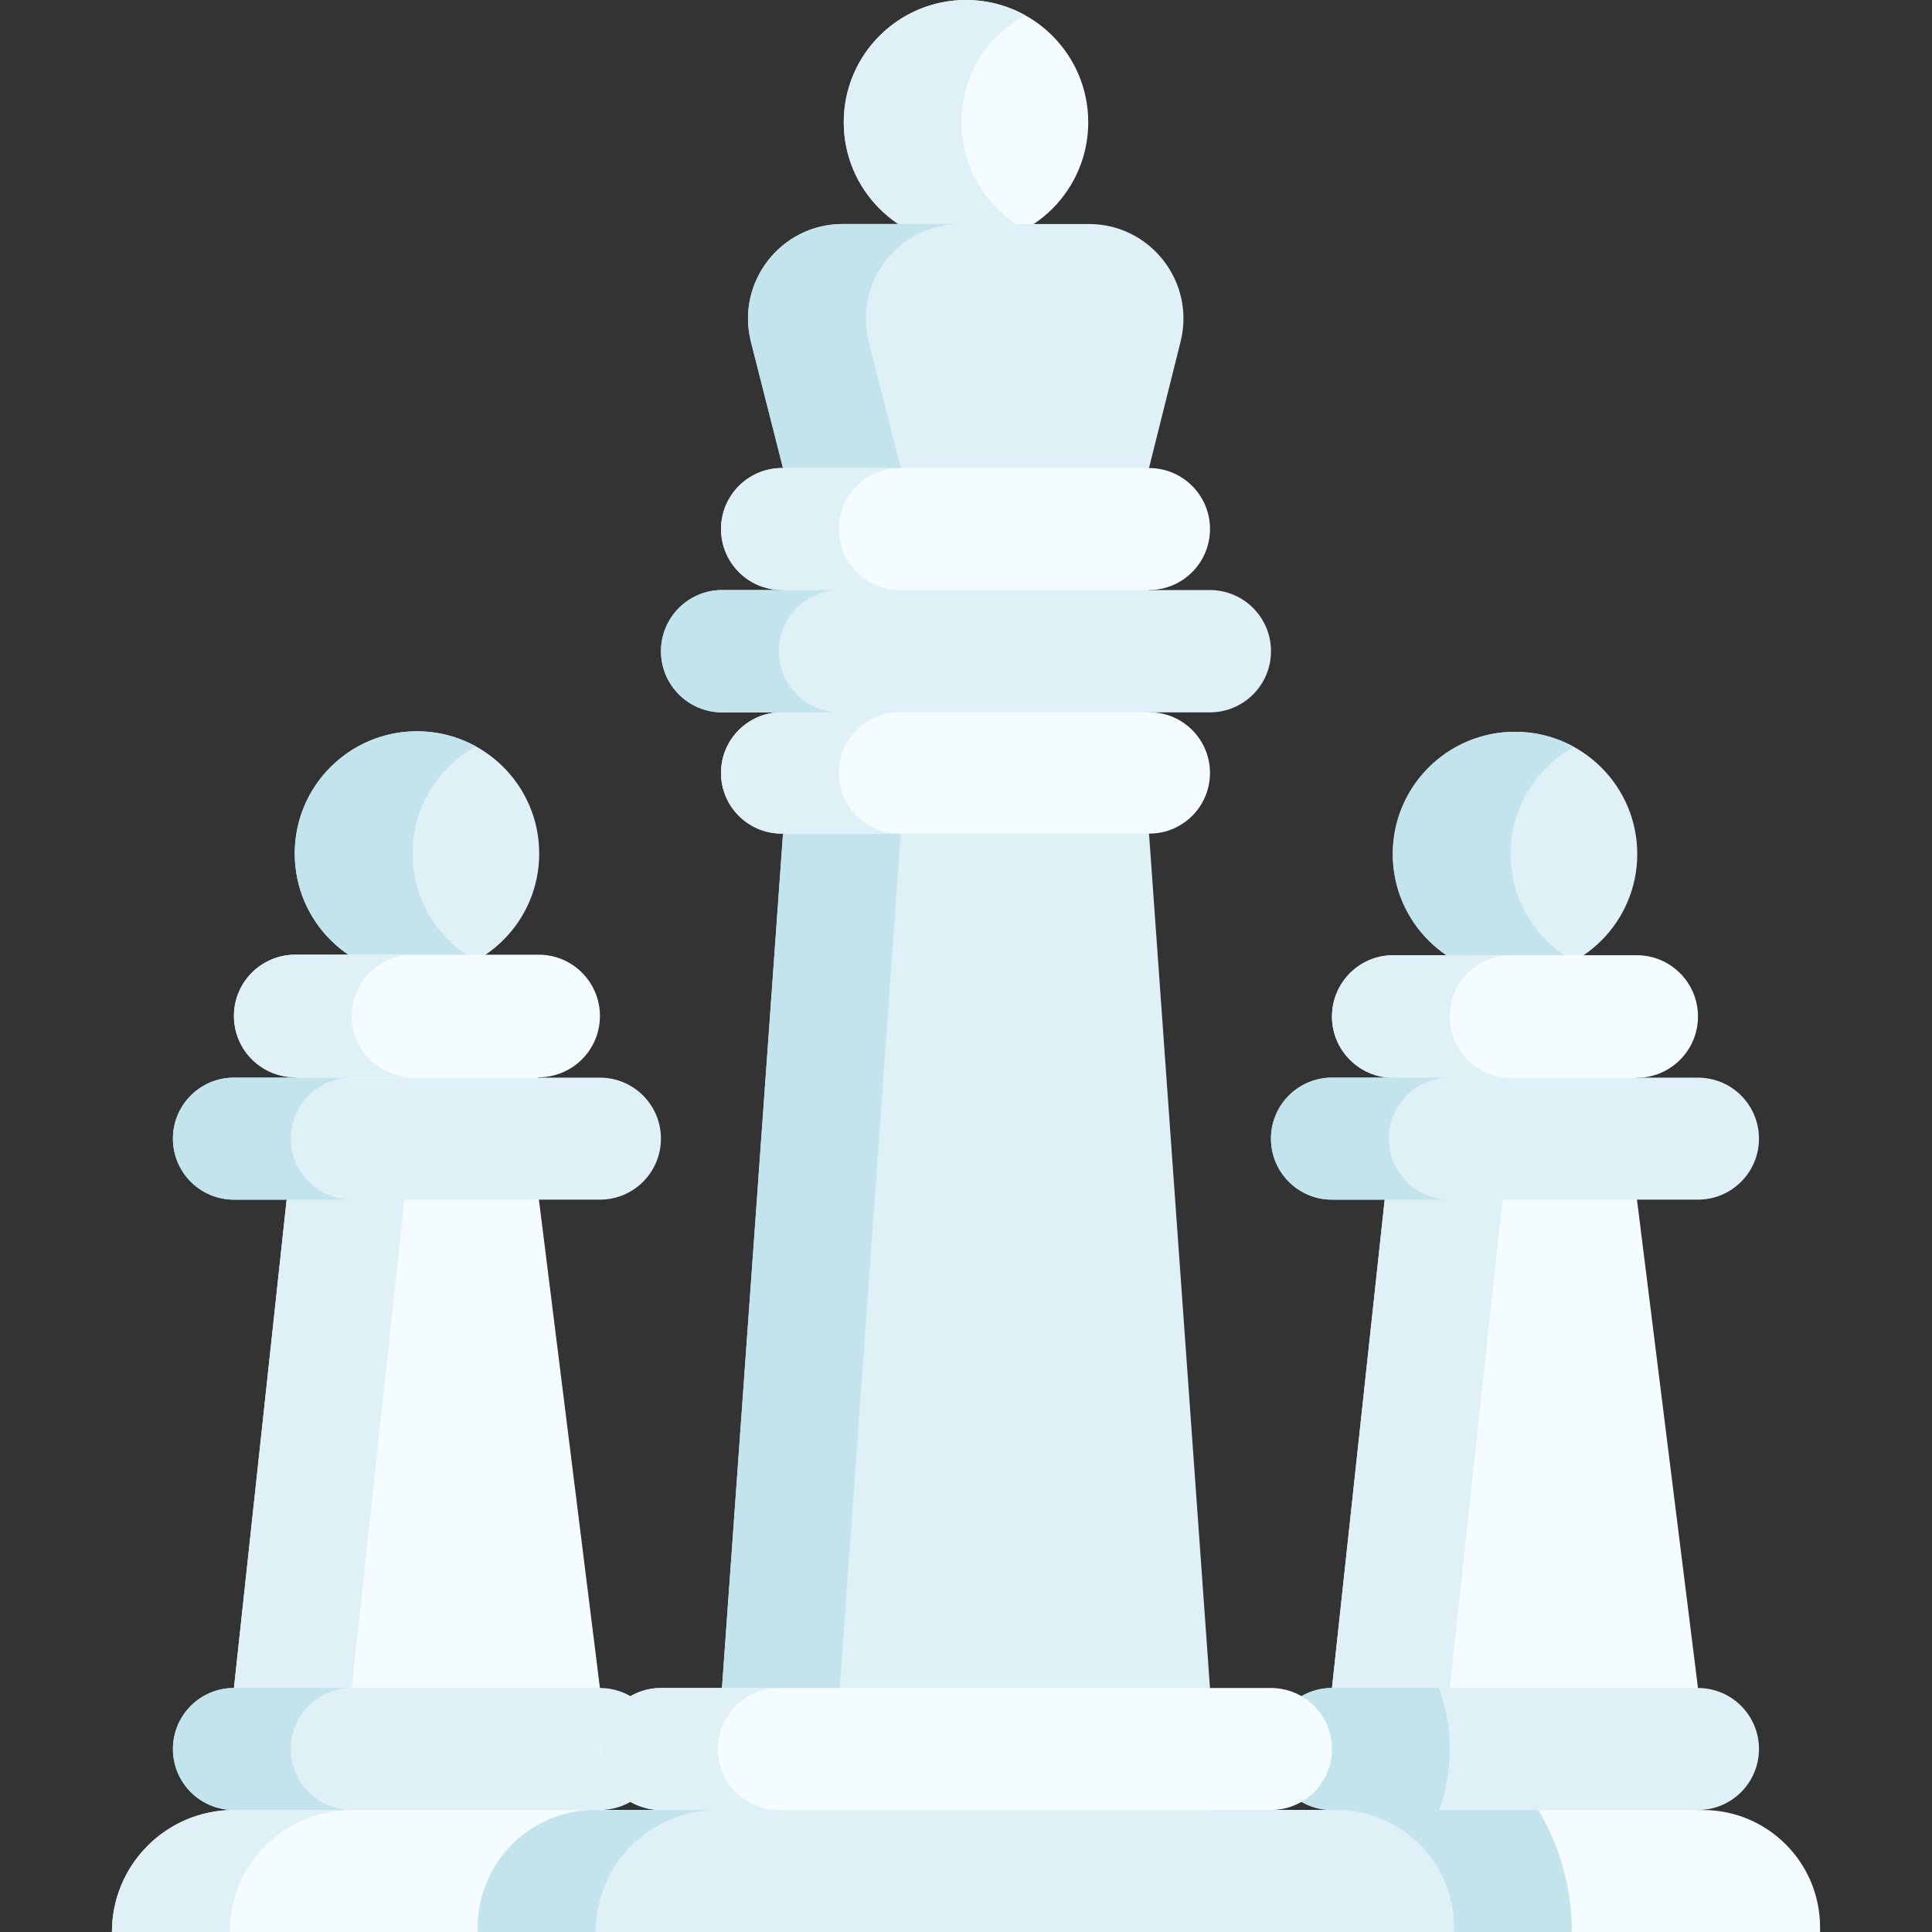 <svg id="Capa_1" enable-background="new 0 0 511.905 511.905" height="512" viewBox="0 0 511.905 511.905" width="512" xmlns="http://www.w3.org/2000/svg"><rect x="0" y="0" width="511.905" height="511.905" fill="#333333" stroke="none"/><g><path d="m158.96 447.254-19.22 10.407h-61.646l-16.11-10.407 13.957-129.29 17.263-10.434 33.396-.053 16.197 10.382z" fill="#f5fcff"/><path d="m75.941 317.964-13.957 129.29 16.11 10.407 15.11-10.407 13.956-129.29-13.956-10.434z" fill="#dff1f7"/><path d="m158.96 479.579-19.674 10h-56.667l-20.635-10c-8.926 0-16.163-7.236-16.163-16.163 0-8.926 7.236-16.163 16.163-16.163h96.976c8.926 0 16.163 7.236 16.163 16.163-.001 8.927-7.237 16.163-16.163 16.163z" fill="#dff1f7"/><path d="m77.041 463.417c0-8.926 7.236-16.163 16.163-16.163h-31.22c-8.926 0-16.163 7.236-16.163 16.163 0 8.926 7.236 16.163 16.163 16.163h31.22c-8.927-.001-16.163-7.237-16.163-16.163z" fill="#c3e4ed"/><circle cx="110.483" cy="226.15" fill="#dff1f7" r="32.389"/><path d="m109.314 226.15c0-12.227 6.778-22.868 16.779-28.381-4.63-2.552-9.949-4.008-15.61-4.008-17.888 0-32.389 14.501-32.389 32.389s14.501 32.389 32.389 32.389c5.661 0 10.98-1.456 15.61-4.008-10.001-5.513-16.779-16.154-16.779-28.381z" fill="#c3e4ed"/><path d="m142.719 285.438-16.119 10.407h-33.396l-14.98-10.407c-8.969 0-16.24-7.271-16.24-16.24 0-8.969 7.271-16.24 16.24-16.24h64.495c8.969 0 16.24 7.271 16.24 16.24.001 8.969-7.27 16.24-16.24 16.24z" fill="#f5fcff"/><path d="m93.204 269.198c0-8.969 7.271-16.24 16.24-16.24h-31.22c-8.969 0-16.24 7.271-16.24 16.24s7.271 16.24 16.24 16.24h31.22c-8.969 0-16.24-7.271-16.24-16.24z" fill="#dff1f7"/><path d="m158.96 317.859h-96.976c-8.926 0-16.163-7.236-16.163-16.163 0-8.926 7.236-16.163 16.163-16.163h96.976c8.926 0 16.163 7.236 16.163 16.163-.001 8.926-7.237 16.163-16.163 16.163z" fill="#dff1f7"/><path d="m77.041 301.696c0-8.926 7.236-16.163 16.163-16.163h-31.22c-8.926 0-16.163 7.236-16.163 16.163 0 8.926 7.236 16.163 16.163 16.163h31.22c-8.927-.001-16.163-7.237-16.163-16.163z" fill="#c3e4ed"/><path d="m191.308 511.905h-161.649c0-17.853 14.472-32.325 32.325-32.325h129.324z" fill="#f5fcff"/><path d="m93.204 479.579h-31.22c-17.853 0-32.325 14.472-32.325 32.325h31.22c-.001-17.852 14.472-32.325 32.325-32.325z" fill="#dff1f7"/><path d="m449.898 447.254-16.088 10.407h-64.777l-16.111-10.407 13.957-129.29 17.263-10.434 32.889-.052 16.704 10.381z" fill="#f5fcff"/><path d="m384.142 307.53-17.263 10.434-13.957 129.29 16.111 10.407 15.109-10.407 13.957-129.29z" fill="#dff1f7"/><path d="m320.597 447.254-32.262 10.407h-65.819l-31.22-10.407 16.163-226.213 30.881-10.506 40.153-.13 25.941 10.322z" fill="#dff1f7"/><path d="m207.459 221.041-16.163 226.213 31.22 10.407v-10.407l16.163-226.213-.339-10.506z" fill="#c3e4ed"/><path d="m449.898 479.579-17.612 10h-56.776l-22.588-10c-8.926 0-16.163-7.236-16.163-16.163 0-8.926 7.236-16.163 16.163-16.163h96.976c8.926 0 16.163 7.236 16.163 16.163-.001 8.927-7.237 16.163-16.163 16.163z" fill="#dff1f7"/><path d="m381.3 447.254h-28.378c-8.926 0-16.163 7.236-16.163 16.163 0 8.926 7.236 16.163 16.163 16.163h28.378c1.837-5.046 2.842-10.489 2.842-16.163s-1.005-11.116-2.842-16.163z" fill="#c3e4ed"/><path d="m304.519 220.872h-97.399c-8.88 0-16.078-7.198-16.078-16.078 0-8.88 7.198-16.078 16.078-16.078l19.225-10.407h61.99l16.183 10.407c8.88 0 16.078 7.198 16.078 16.078.001 8.88-7.197 16.078-16.077 16.078z" fill="#f5fcff"/><path d="m222.262 204.794c0-8.88 7.198-16.078 16.078-16.078h-31.22c-8.88 0-16.078 7.198-16.078 16.078s7.198 16.078 16.078 16.078h31.22c-8.88 0-16.078-7.198-16.078-16.078z" fill="#dff1f7"/><circle cx="401.421" cy="226.286" fill="#dff1f7" r="32.389"/><path d="m400.252 226.286c0-12.227 6.778-22.869 16.779-28.381-4.63-2.552-9.949-4.008-15.61-4.008-17.888 0-32.389 14.501-32.389 32.389s14.501 32.389 32.389 32.389c5.661 0 10.98-1.456 15.61-4.008-10.001-5.512-16.779-16.154-16.779-28.381z" fill="#c3e4ed"/><path d="m433.658 285.575-13.807 10.407h-35.708l-14.979-10.407c-8.969 0-16.24-7.271-16.24-16.24 0-8.969 7.271-16.24 16.24-16.24h64.495c8.969 0 16.24 7.271 16.24 16.24-.001 8.969-7.272 16.24-16.241 16.24z" fill="#f5fcff"/><path d="m384.142 269.335c0-8.969 7.271-16.24 16.24-16.24h-31.22c-8.969 0-16.24 7.271-16.24 16.24s7.271 16.24 16.24 16.24h31.22c-8.969 0-16.24-7.271-16.24-16.24z" fill="#dff1f7"/><path d="m449.898 317.859h-96.976c-8.926 0-16.163-7.236-16.163-16.163 0-8.926 7.236-16.163 16.163-16.163h96.976c8.926 0 16.163 7.236 16.163 16.163-.001 8.926-7.237 16.163-16.163 16.163z" fill="#dff1f7"/><path d="m367.979 301.696c0-8.926 7.236-16.163 16.163-16.163h-31.22c-8.926 0-16.163 7.236-16.163 16.163 0 8.926 7.236 16.163 16.163 16.163h31.22c-8.926-.001-16.163-7.237-16.163-16.163z" fill="#c3e4ed"/><path d="m336.76 479.579-29.141 10h-104l-28.485-10c-8.926 0-16.163-7.236-16.163-16.163 0-8.926 7.236-16.163 16.163-16.163h161.626c8.926 0 16.163 7.236 16.163 16.163-.001 8.927-7.237 16.163-16.163 16.163z" fill="#f5fcff"/><path d="m190.191 463.417c0-8.926 7.236-16.163 16.163-16.163h-31.22c-8.926 0-16.163 7.236-16.163 16.163 0 8.926 7.236 16.163 16.163 16.163h31.22c-8.927-.001-16.163-7.237-16.163-16.163z" fill="#dff1f7"/><g><circle cx="255.952" cy="32.389" fill="#f5fcff" r="32.389"/><path d="m254.783 32.389c0-12.227 6.778-22.868 16.779-28.381-4.63-2.552-9.949-4.008-15.61-4.008-17.888 0-32.389 14.501-32.389 32.389s14.501 32.389 32.389 32.389c5.661 0 10.98-1.456 15.61-4.008-10.001-5.513-16.779-16.154-16.779-28.381z" fill="#dff1f7"/><path d="m304.44 124.014-30.103 10.407h-35.913l-30.96-10.407-8.484-33.416c-4.024-15.848 7.953-31.246 24.304-31.246h65.203c16.313 0 28.283 15.33 24.327 31.156z" fill="#dff1f7"/><path d="m254.505 59.352h-31.22c-16.351 0-28.328 15.398-24.304 31.246l8.484 33.416 30.96 10.407.26-10.407-8.485-33.416c-4.023-15.848 7.954-31.246 24.305-31.246z" fill="#c3e4ed"/><path d="m304.446 156.328-19.008 10.407h-62.874l-15.359-10.407c-8.923 0-16.157-7.234-16.157-16.157 0-8.923 7.234-16.157 16.157-16.157h97.242c8.923 0 16.157 7.234 16.157 16.157-.001 8.923-7.235 16.157-16.158 16.157z" fill="#f5fcff"/><path d="m222.267 140.171c0-8.923 7.234-16.157 16.157-16.157h-31.22c-8.923 0-16.157 7.234-16.157 16.157 0 8.923 7.234 16.157 16.157 16.157h31.22c-8.923 0-16.157-7.234-16.157-16.157z" fill="#dff1f7"/><path d="m320.561 188.748h-129.217c-8.949 0-16.204-7.255-16.204-16.204 0-8.949 7.255-16.204 16.204-16.204h129.217c8.949 0 16.204 7.255 16.204 16.204 0 8.949-7.255 16.204-16.204 16.204z" fill="#dff1f7"/><path d="m206.359 172.544c0-8.949 7.255-16.204 16.204-16.204h-31.22c-8.949 0-16.204 7.255-16.204 16.204 0 8.949 7.255 16.204 16.204 16.204h31.22c-8.949 0-16.204-7.255-16.204-16.204z" fill="#c3e4ed"/></g><path d="m482.246 511.905h-161.649v-32.325h130.587c17.155 0 31.062 13.907 31.062 31.062z" fill="#f5fcff"/><path d="m320.597 479.579v32.325h95.87c0-11.798-3.242-22.848-8.867-32.325z" fill="#c3e4ed"/><path d="m385.247 511.905h-258.647v-1.263c0-17.155 13.907-31.062 31.062-31.062h196.523c17.155 0 31.062 13.907 31.062 31.062z" fill="#dff1f7"/><path d="m190.145 479.579h-32.483c-17.155 0-31.062 13.907-31.062 31.062v1.263h31.22c0-17.852 14.472-32.325 32.325-32.325z" fill="#c3e4ed"/></g></svg>